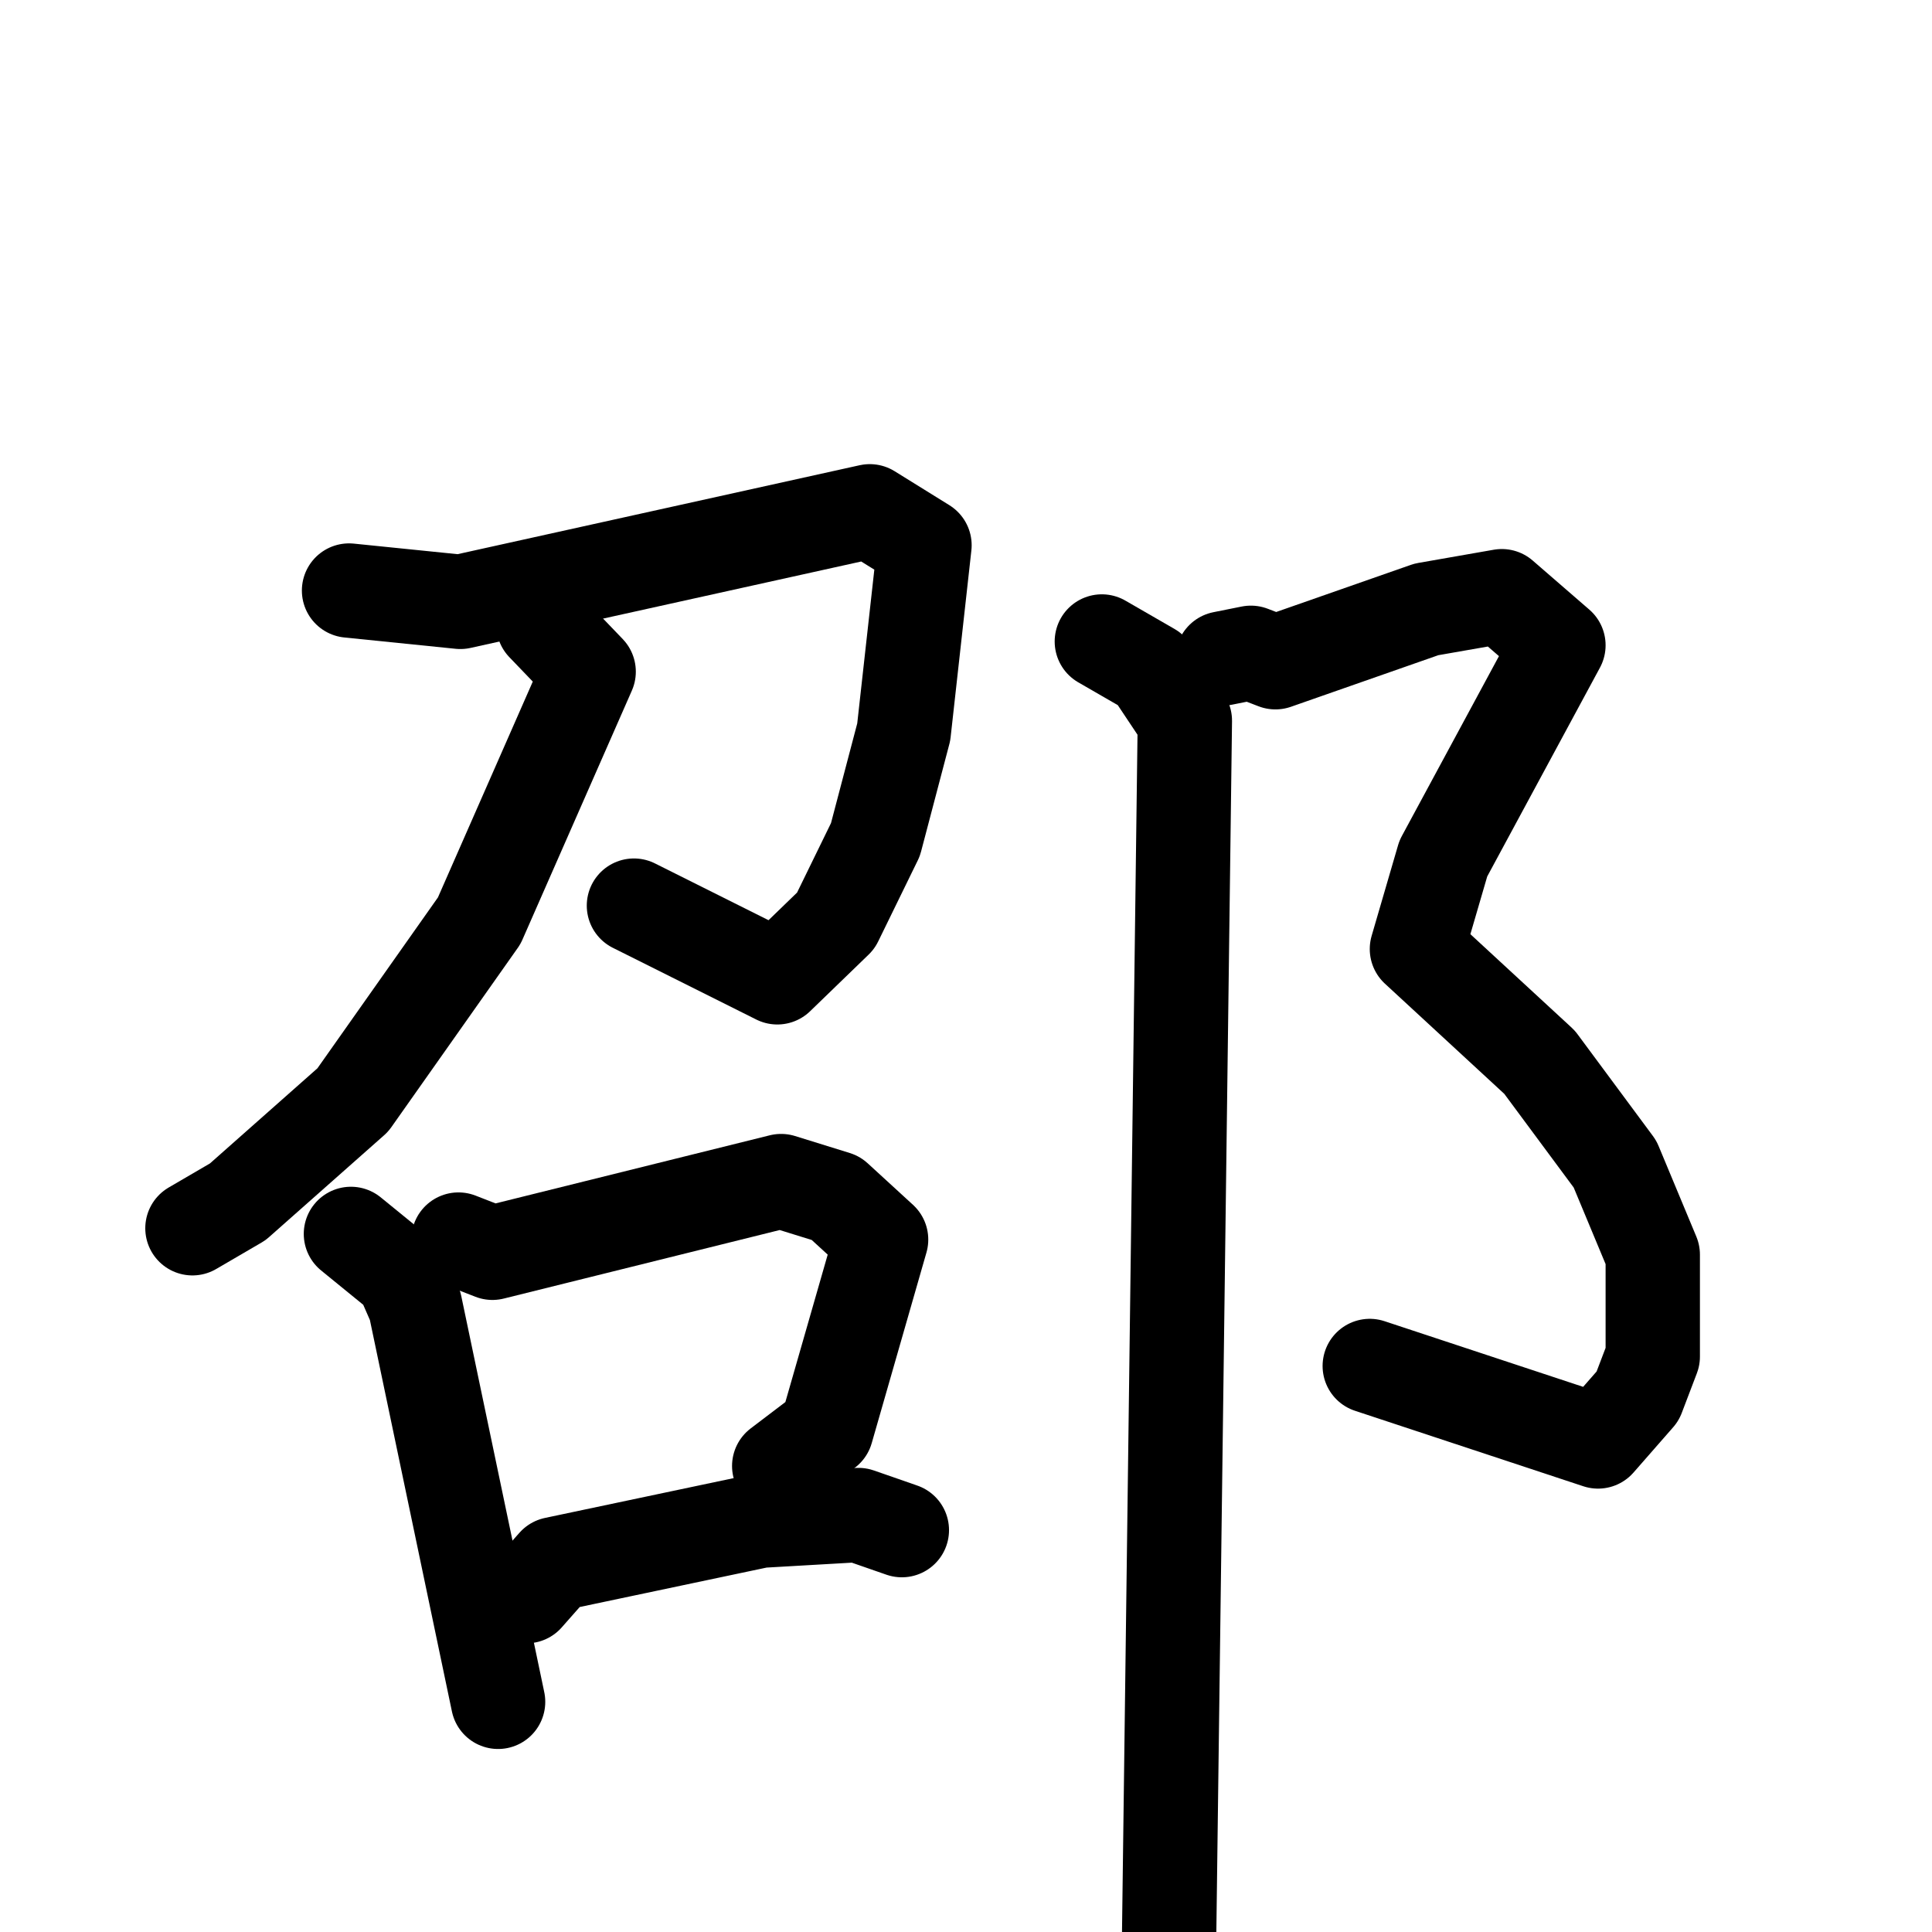 <svg xmlns="http://www.w3.org/2000/svg" viewBox="0 0 1024 1024">
  <g style="fill:none;stroke:#000000;stroke-width:50;stroke-linecap:round;stroke-linejoin:round;" transform="scale(1, 1) translate(0, 0)">
    <path d="M 185.0,313.0 L 244.0,319.0 L 461.0,271.0 L 490.0,289.0 L 479.0,388.0 L 464.0,445.0 L 443.0,488.0 L 412.0,518.0 L 336.0,480.0"/>
    <path d="M 288.0,331.0 L 312.0,356.0 L 254.0,488.0 L 187.0,583.0 L 126.0,637.0 L 102.0,651.0"/>
    <path d="M 186.0,654.0 L 213.0,676.0 L 220.0,692.0 L 264.0,902.0"/>
    <path d="M 243.0,657.0 L 261.0,664.0 L 414.0,626.0 L 443.0,635.0 L 467.0,657.0 L 438.0,758.0 L 413.0,777.0"/>
    <path d="M 279.0,846.0 L 294.0,829.0 L 403.0,806.0 L 455.0,803.0 L 478.0,811.0"/>
    <path d="M 648.0,349.0 L 663.0,346.0 L 676.0,351.0 L 756.0,323.0 L 796.0,316.0 L 826.0,342.0 L 765.0,455.0 L 751.0,503.0 L 816.0,563.0 L 856.0,617.0 L 876.0,665.0 L 876.0,719.0 L 868.0,740.0 L 847.0,764.0 L 726.0,724.0"/>
    <path d="M 584.0,340.0 L 610.0,355.0 L 628.0,382.0 L 619.0,1077.0"/>
  </g>
</svg>
